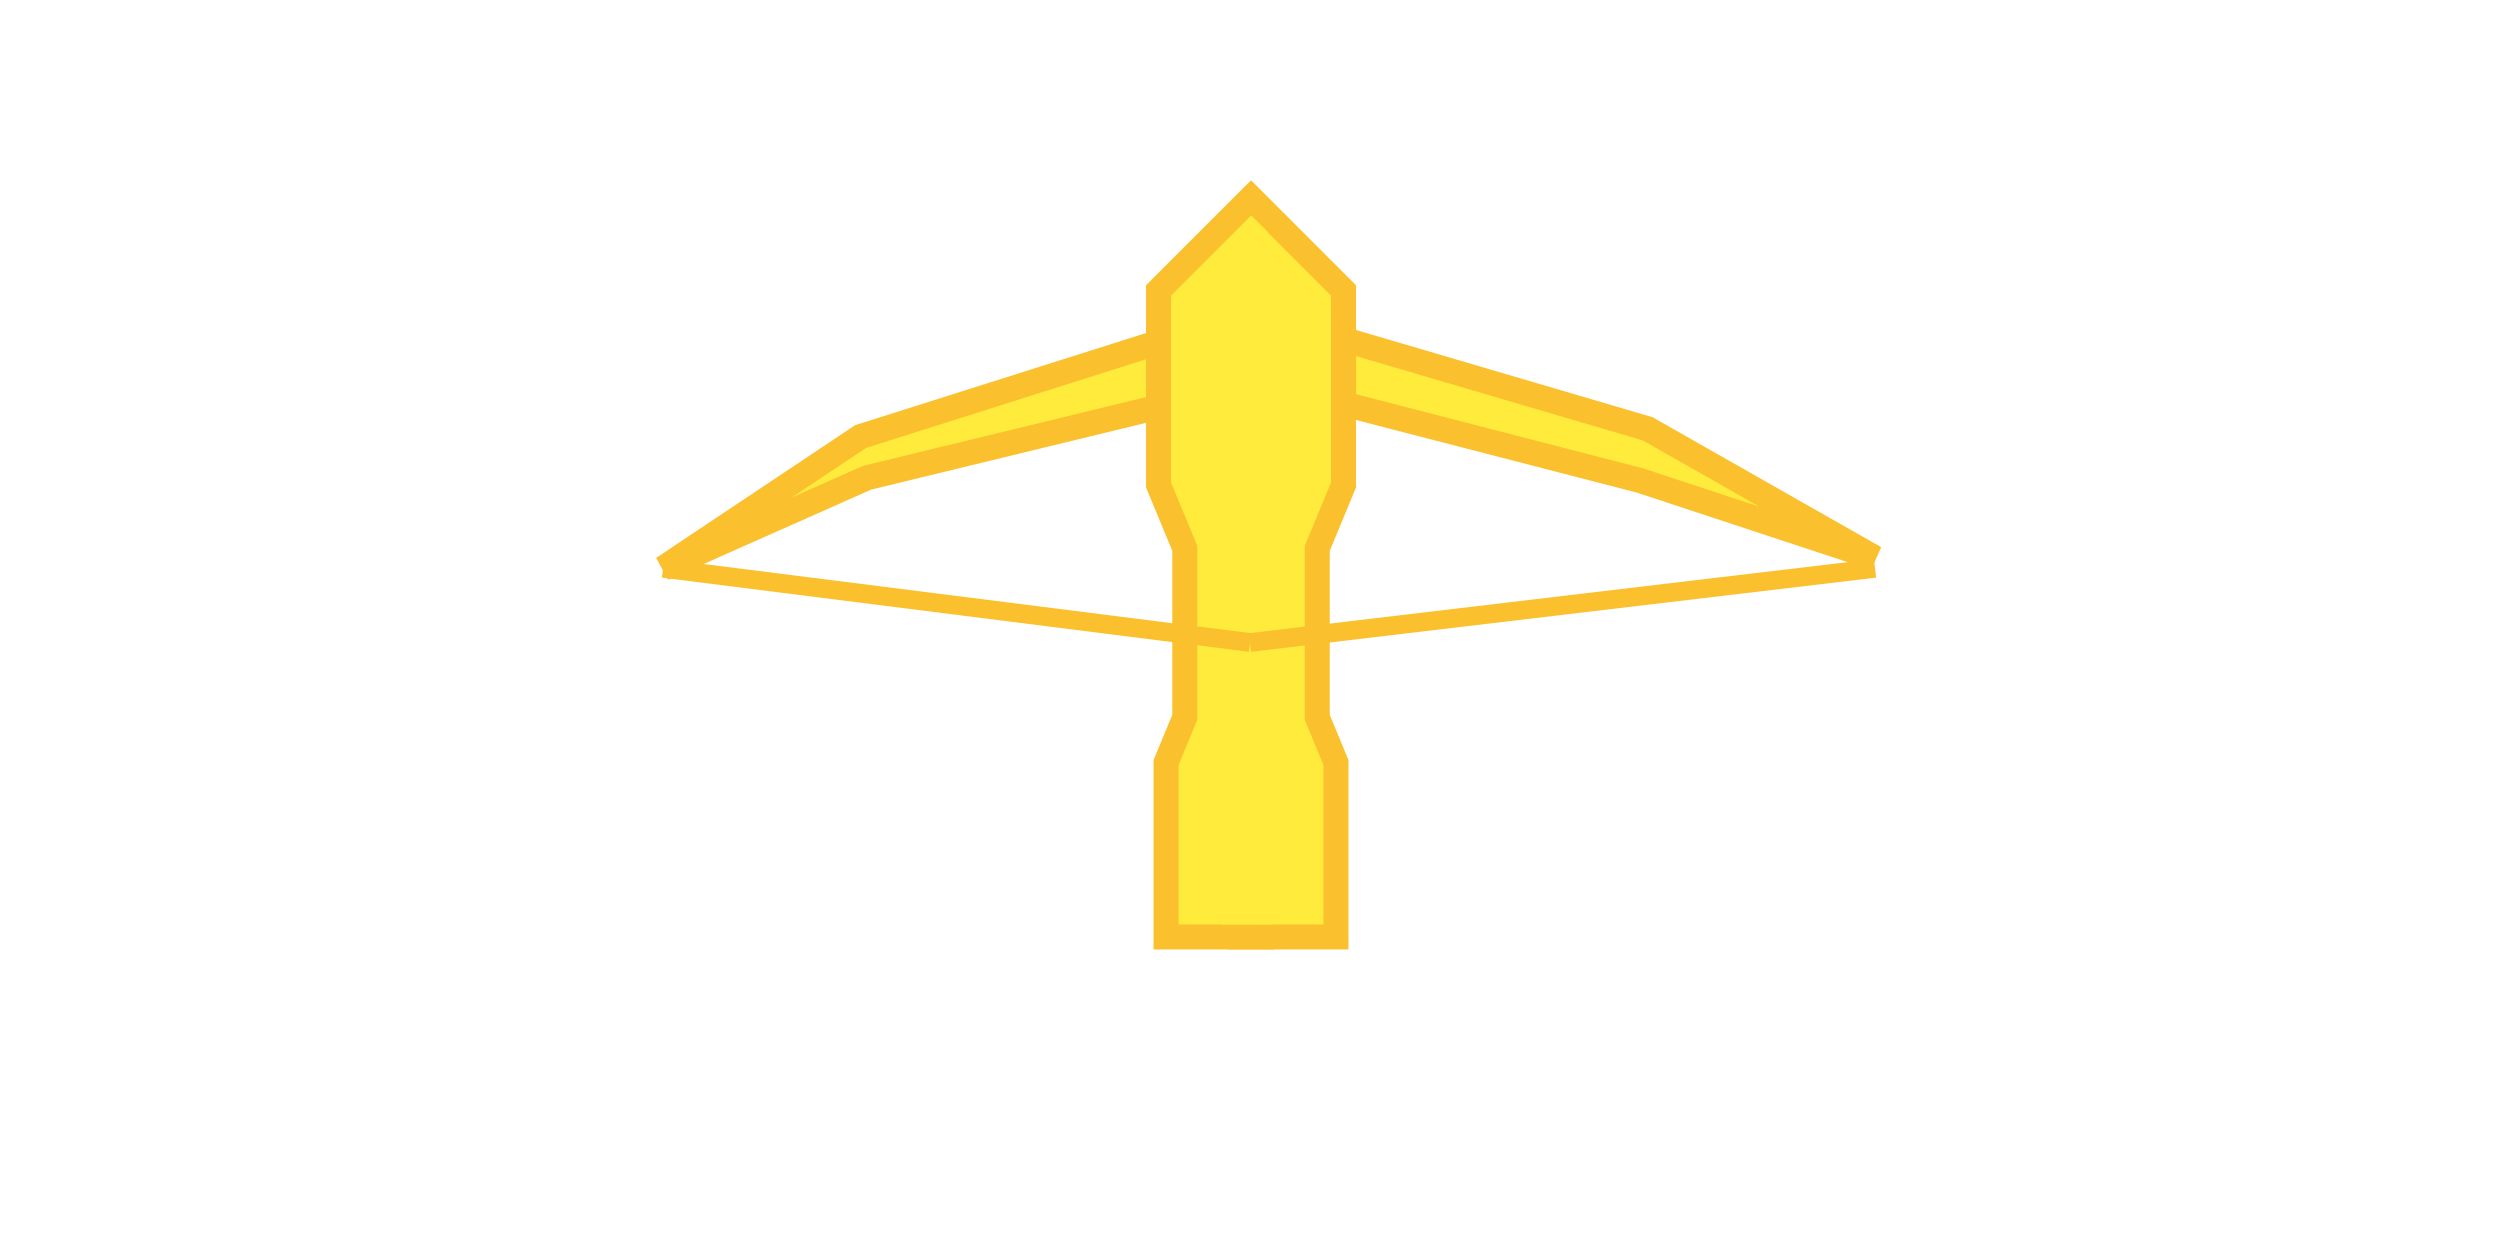 <?xml version="1.0" encoding="utf-8"?>
<svg viewBox="100 100 800 400" xmlns="http://www.w3.org/2000/svg">
  <g>
    <polygon style="stroke-width: 8px; fill: rgb(255, 235, 59); stroke: rgb(251, 192, 45);" points="312.179 281.864 375.397 239.692 500.715 200 627.232 237.212 700 278.557 624.751 253.749 503.196 222.327 377.471 252.873"/>
    <polygon style="stroke-width: 8px; fill: rgb(255, 235, 59); stroke: rgb(251, 192, 45);" points="498.395 165.269 470.728 192.936 470.728 255.186 479.125 275.459 479.125 329.56 473.135 344.022 473.135 399.836 503.683 399.836 503.683 182.335"/>
    <polygon style="stroke-width: 8px; fill: rgb(255, 235, 59); stroke: rgb(251, 192, 45);" points="524.634 399.836 496.967 372.169 496.967 309.919 505.364 289.646 505.364 235.545 499.374 221.083 499.374 165.269 529.922 165.269 529.922 382.77" transform="matrix(-1, 0, 0, -1, 1026.889, 565.105)"/>
    <polygon style="stroke-width: 0px; fill: rgb(255, 235, 59); stroke: rgb(251, 192, 45);" points="495.383 173.911 500.372 168.922 505.52 174.07 507.274 198.501 507.274 395.899 491.188 395.899 492.822 178.399"/>
    <line style="stroke-width: 6px; fill: rgb(255, 235, 59); stroke: rgb(251, 192, 45);" x1="312.179" y1="281.864" x2="500" y2="305.597"/>
    <line style="stroke-width: 6px; fill: rgb(255, 235, 59); stroke: rgb(251, 192, 45);" x1="500" y1="305.597" x2="700" y2="281.864"/>
  </g>
</svg>